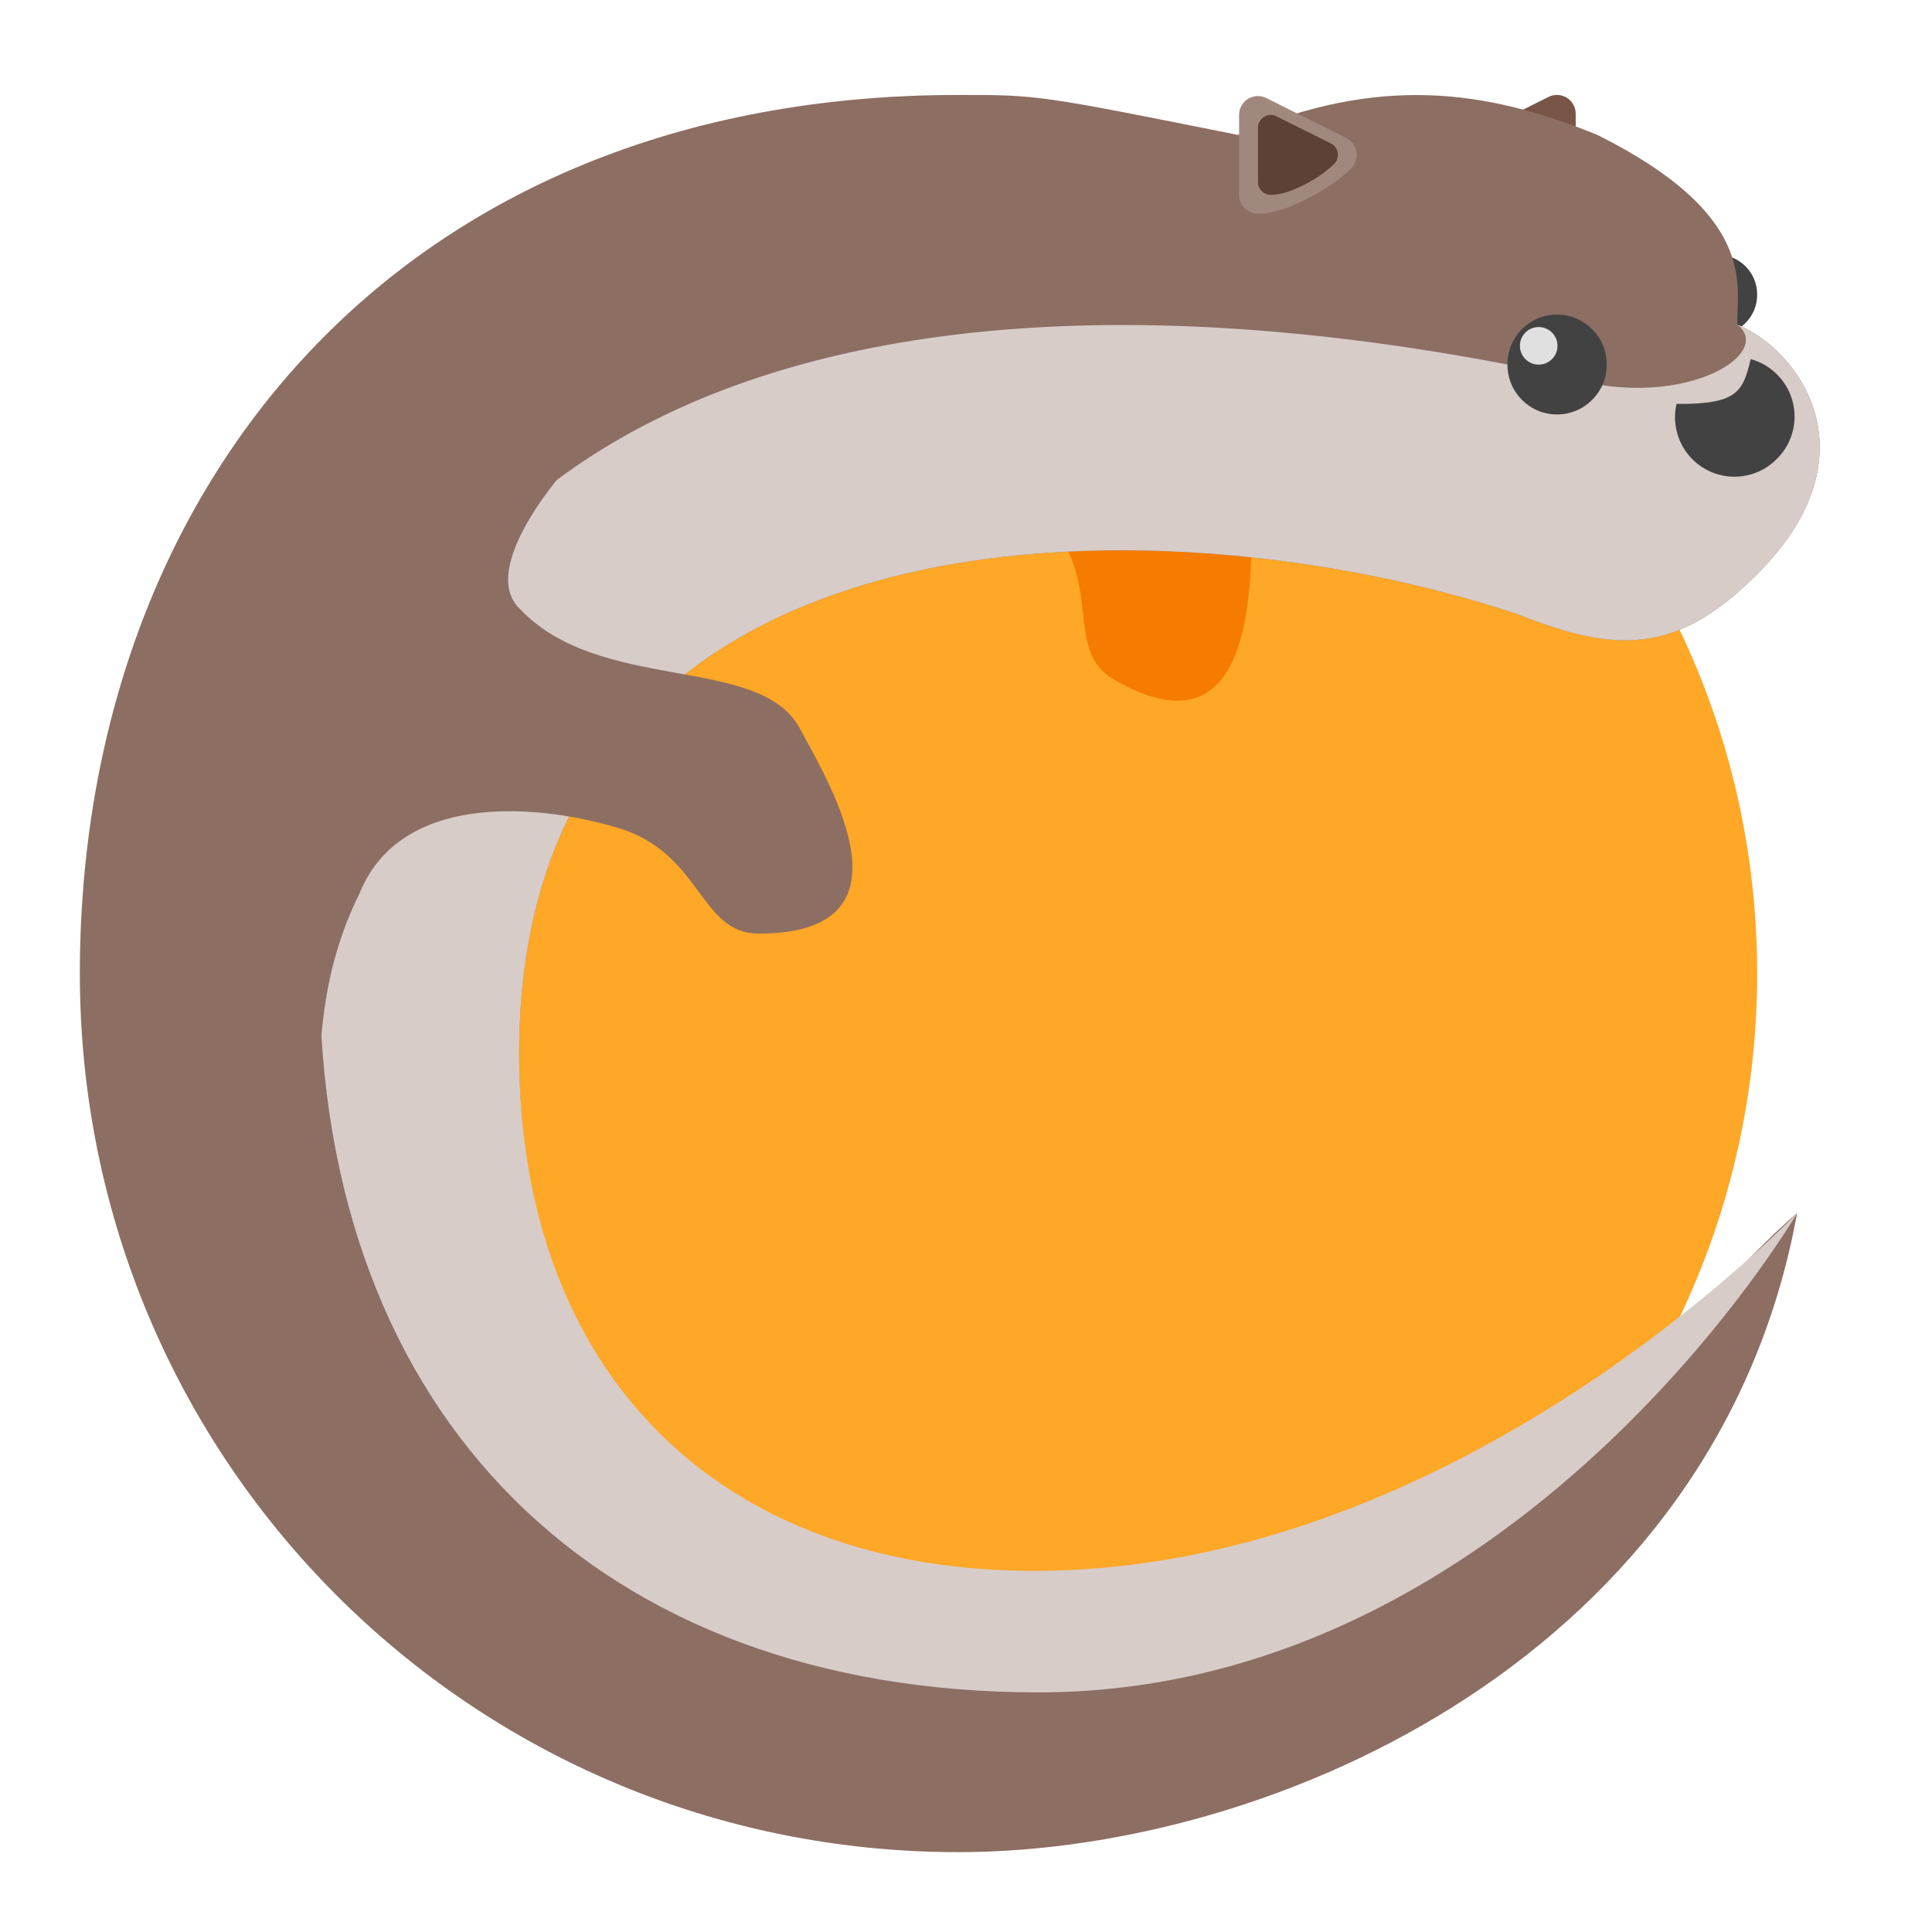 <?xml version="1.0" encoding="UTF-8"?>
<svg xmlns="http://www.w3.org/2000/svg" xmlns:xlink="http://www.w3.org/1999/xlink" width="48px" height="48px" viewBox="0 0 48 48" version="1.1">
<g id="surface1">
<path style=" stroke:none;fill-rule:nonzero;fill:rgb(47.451%,33.333%,28.235%);fill-opacity:1;" d="M 38.695 2.359 C 38.949 2.367 39.148 2.574 39.148 2.828 L 39.148 4.812 C 39.148 5.07 38.938 5.281 38.68 5.281 C 38.273 5.281 37.887 5.125 37.477 4.922 C 37.066 4.715 36.664 4.453 36.363 4.152 C 36.137 3.926 36.199 3.543 36.484 3.402 L 38.469 2.41 C 38.539 2.375 38.617 2.355 38.695 2.359 Z M 38.695 2.359 "/>
<path style=" stroke:none;fill-rule:nonzero;fill:rgb(25.882%,25.882%,25.882%);fill-opacity:1;" d="M 42.672 6.328 C 43.215 6.328 43.656 6.77 43.656 7.312 L 43.656 7.328 C 43.656 7.871 43.215 8.312 42.672 8.312 C 42.125 8.312 41.688 7.871 41.688 7.328 L 41.688 7.312 C 41.688 6.77 42.125 6.328 42.672 6.328 Z M 42.672 6.328 "/>
<path style=" stroke:none;fill-rule:nonzero;fill:rgb(61.961%,61.961%,61.961%);fill-opacity:1;" d="M 42.305 6.574 C 42.512 6.574 42.68 6.742 42.68 6.945 L 42.68 6.949 C 42.68 7.156 42.512 7.32 42.305 7.32 C 42.102 7.32 41.934 7.156 41.934 6.949 L 41.934 6.945 C 41.934 6.742 42.102 6.574 42.305 6.574 Z M 42.305 6.574 "/>
<path style=" stroke:none;fill-rule:nonzero;fill:rgb(100%,65.49%,14.902%);fill-opacity:1;" d="M 23.812 4.344 C 34.773 4.344 43.656 13.227 43.656 24.188 C 43.656 35.148 34.773 44.031 23.812 44.031 C 12.852 44.031 3.969 35.148 3.969 24.188 C 3.969 13.227 12.852 4.344 23.812 4.344 Z M 23.812 4.344 "/>
<path style=" stroke:none;fill-rule:nonzero;fill:rgb(96.078%,48.627%,0%);fill-opacity:1;" d="M 29.766 4.344 C 29.09 4.523 26.203 5.551 26.566 6.906 C 27.219 9.746 31.152 10.871 31.109 12.961 C 31.074 14.684 31.117 18.871 27.68 16.887 C 26.391 16.145 27.469 14.441 25.953 12.852 C 24.438 11.258 21.684 9.414 19.582 11.066 C 17.73 12.289 16.738 14.008 16.242 14.867 L 15.648 9.941 C 19.941 6.465 31.863 2.691 29.766 4.344 Z M 29.766 4.344 "/>
<path style=" stroke:none;fill-rule:nonzero;fill:rgb(55.294%,43.137%,38.824%);fill-opacity:1;" d="M 23.812 2.359 C 9.922 2.359 1.984 12.094 1.984 24.188 C 1.984 36.281 11.719 46.016 23.812 46.016 C 31.75 46.016 42.664 41.055 44.648 30.141 C 41.758 32.578 36.613 40.242 25.699 40.219 C 16.492 40.199 12.898 33.117 12.898 26.172 C 12.898 12.281 28.773 12.281 37.703 15.258 C 40.184 16.25 41.672 16.25 43.656 14.266 C 46.633 11.289 44.688 8.688 43.16 8.062 C 43.16 7.07 43.656 5.336 39.688 3.352 C 36.887 2.211 34.23 1.863 30.758 3.352 C 25.797 2.359 25.797 2.359 23.812 2.359 Z M 23.812 2.359 "/>
<path style=" stroke:none;fill-rule:nonzero;fill:rgb(84.314%,80%,78.431%);fill-opacity:1;" d="M 7.938 24.188 C 7.938 35.215 14.883 42.047 25.797 42.047 C 37.703 42.047 44.648 30.141 44.648 30.141 C 43.656 31.133 35.719 38.977 25.797 39.027 C 17.859 39.07 12.898 34.109 12.898 26.172 C 12.898 12.281 28.773 12.281 37.703 15.258 C 40.184 16.25 41.672 16.25 43.656 14.266 C 46.633 11.289 44.688 8.688 43.16 8.062 C 44.133 8.816 41.672 10.297 38.695 9.305 C 19.844 5.336 8.344 11.148 7.938 24.188 Z M 7.938 24.188 "/>
<path style=" stroke:none;fill-rule:nonzero;fill:rgb(25.882%,25.882%,25.882%);fill-opacity:1;" d="M 38.684 7.816 C 39.363 7.816 39.918 8.367 39.918 9.047 L 39.918 9.066 C 39.918 9.746 39.363 10.297 38.684 10.297 C 38.004 10.297 37.453 9.746 37.453 9.066 L 37.453 9.047 C 37.453 8.367 38.004 7.816 38.684 7.816 Z M 38.684 7.816 "/>
<path style=" stroke:none;fill-rule:nonzero;fill:rgb(87.843%,87.843%,87.843%);fill-opacity:1;" d="M 38.227 8.125 C 38.484 8.125 38.695 8.332 38.695 8.59 L 38.695 8.594 C 38.695 8.852 38.484 9.059 38.227 9.059 C 37.973 9.059 37.762 8.852 37.762 8.594 L 37.762 8.59 C 37.762 8.332 37.973 8.125 38.227 8.125 Z M 38.227 8.125 "/>
<path style=" stroke:none;fill-rule:nonzero;fill:rgb(63.137%,53.333%,49.804%);fill-opacity:1;" d="M 31.238 2.387 C 30.984 2.395 30.785 2.602 30.785 2.855 L 30.785 4.84 C 30.785 5.098 30.996 5.309 31.254 5.309 C 31.656 5.309 32.047 5.152 32.457 4.949 C 32.863 4.746 33.266 4.484 33.57 4.18 C 33.797 3.953 33.734 3.57 33.449 3.43 L 31.465 2.438 C 31.395 2.402 31.316 2.383 31.238 2.387 Z M 31.238 2.387 "/>
<path style=" stroke:none;fill-rule:nonzero;fill:rgb(25.882%,25.882%,25.882%);fill-opacity:1;" d="M 44.152 9.305 C 43.965 9.117 43.738 8.988 43.496 8.922 C 43.301 9.738 43.16 10.047 41.652 10.035 C 41.543 10.516 41.676 11.035 42.047 11.41 C 42.625 11.988 43.559 11.988 44.137 11.41 L 44.152 11.395 C 44.73 10.816 44.73 9.883 44.152 9.305 Z M 44.152 9.305 "/>
<path style=" stroke:none;fill-rule:nonzero;fill:rgb(36.471%,25.098%,21.569%);fill-opacity:1;" d="M 31.559 2.855 C 31.391 2.863 31.254 3.004 31.254 3.172 L 31.254 4.523 C 31.254 4.699 31.395 4.84 31.57 4.84 C 31.848 4.84 32.109 4.734 32.387 4.598 C 32.668 4.457 32.938 4.277 33.145 4.074 C 33.301 3.918 33.258 3.66 33.062 3.562 L 31.715 2.891 C 31.668 2.863 31.613 2.852 31.559 2.855 Z M 31.559 2.855 "/>
<path style=" stroke:none;fill-rule:nonzero;fill:rgb(55.294%,43.137%,38.824%);fill-opacity:1;" d="M 14.387 11.289 C 13.891 11.785 11.906 14.117 12.898 15.109 C 14.883 17.242 18.852 16.25 19.859 18.078 C 20.688 19.59 22.82 23.195 18.852 23.195 C 17.363 23.195 17.445 21.184 15.336 20.562 C 13.23 19.941 9.922 19.723 8.93 22.203 C 7.938 24.188 7.938 26.172 7.938 27.164 L 4.961 23.195 C 6.938 18.039 15.379 8.809 14.387 11.289 Z M 14.387 11.289 "/>
</g>
</svg>
